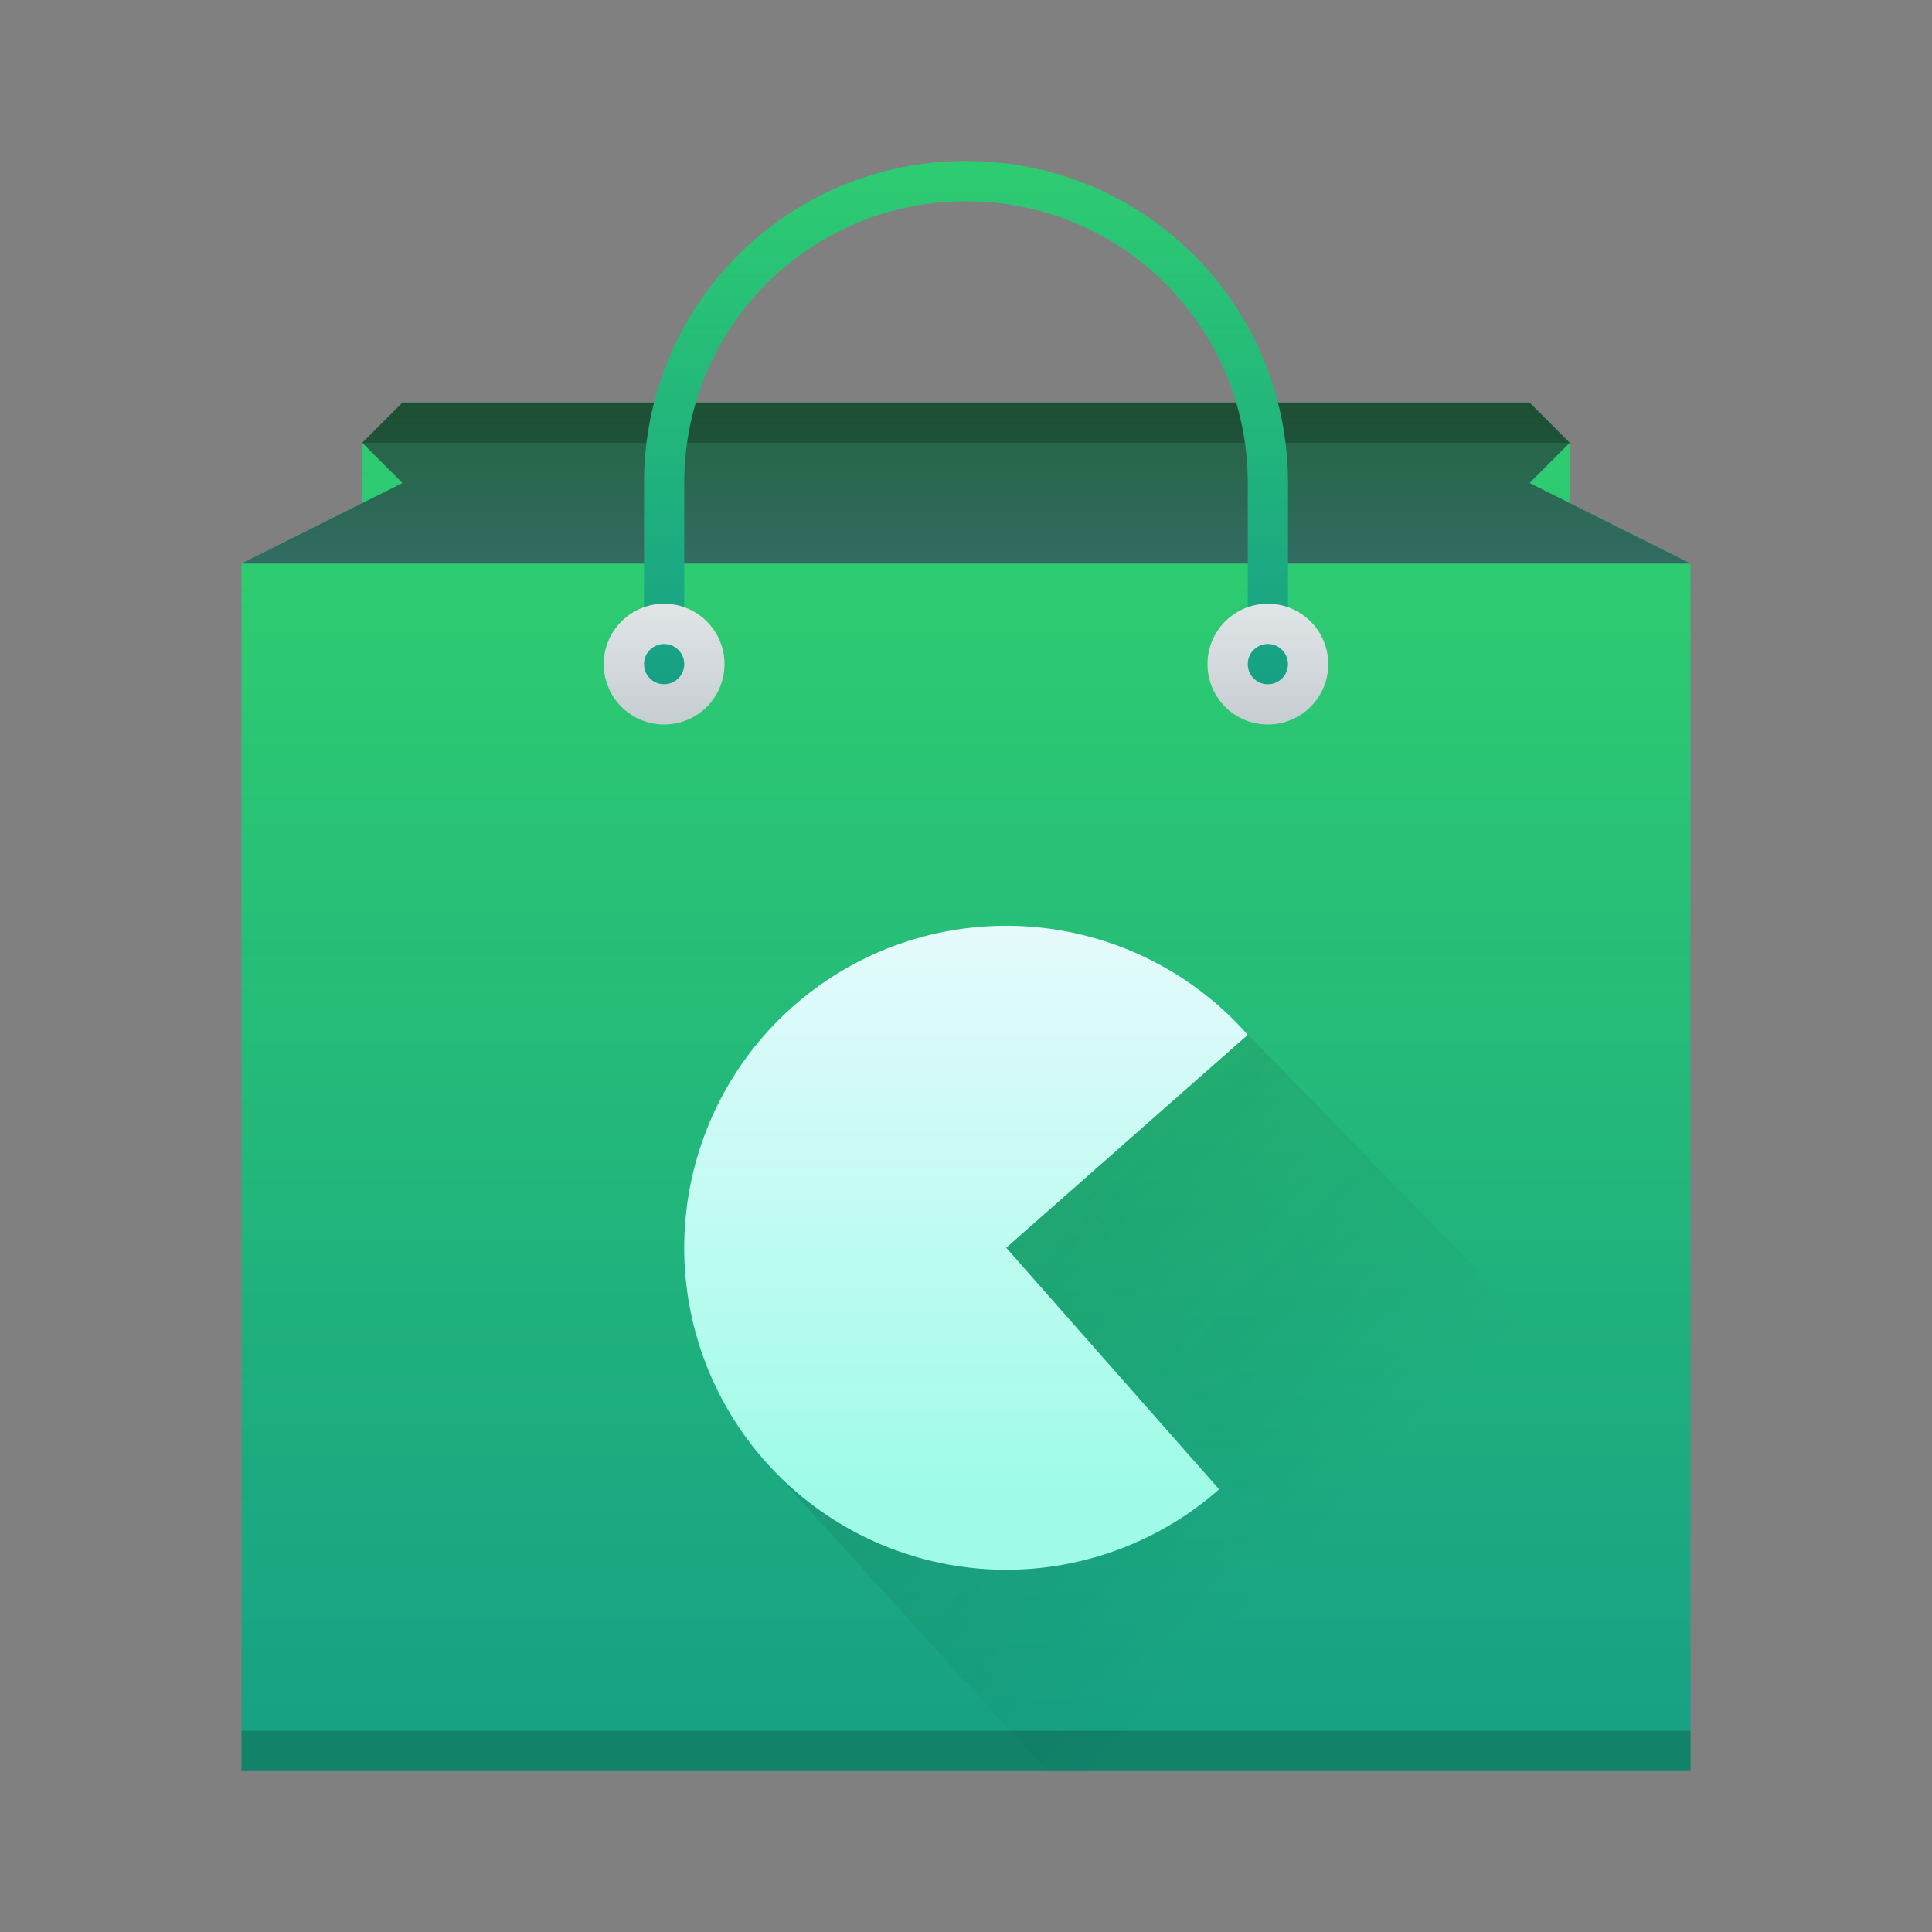 <?xml version="1.0" encoding="UTF-8" standalone="no"?>
<!-- Created with Inkscape (http://www.inkscape.org/) -->

<svg
   xmlns:dc="http://purl.org/dc/elements/1.1/"
   xmlns:cc="http://creativecommons.org/ns#"
   xmlns:rdf="http://www.w3.org/1999/02/22-rdf-syntax-ns#"
   xmlns:svg="http://www.w3.org/2000/svg"
   xmlns="http://www.w3.org/2000/svg"
   xmlns:xlink="http://www.w3.org/1999/xlink"
   xmlns:sodipodi="http://sodipodi.sourceforge.net/DTD/sodipodi-0.dtd"
   xmlns:inkscape="http://www.inkscape.org/namespaces/inkscape"
   width="48"
   version="1.1"
   height="48"
   id="svg2"
   inkscape:version="0.91 r13725"
   sodipodi:docname="plasmadiscover.svg">
  <rect width="100%" height="100%" fill="#808080" stroke="none"/>
  <sodipodi:namedview
     pagecolor="#ffffff"
     bordercolor="#666666"
     borderopacity="1"
     objecttolerance="10"
     gridtolerance="10"
     guidetolerance="10"
     inkscape:pageopacity="0"
     inkscape:pageshadow="2"
     inkscape:window-width="1920"
     inkscape:window-height="1007"
     id="namedview46"
     showgrid="true"
     inkscape:zoom="2"
     inkscape:cx="-187.6004"
     inkscape:cy="-14.498944"
     inkscape:window-x="0"
     inkscape:window-y="0"
     inkscape:window-maximized="1"
     inkscape:current-layer="layer1"
     inkscape:snap-bbox="true"
     inkscape:bbox-nodes="true"
     inkscape:object-nodes="true">
    <inkscape:grid
       type="xygrid"
       id="grid4172"
       visible="false" />
  </sodipodi:namedview>
  <defs
     id="defs5455">
    <linearGradient
       id="linearGradient4225"
       inkscape:collect="always">
      <stop
         id="stop4227"
         style="stop-color:#9ffbe7;stop-opacity:1" />
      <stop
         id="stop4230"
         style="stop-color:#effaff;stop-opacity:1"
         offset="1" />
    </linearGradient>
    <linearGradient
       id="linearGradient4175"
       inkscape:collect="always">
      <stop
         id="stop4177"
         style="stop-color:#16a085;stop-opacity:1" />
      <stop
         id="stop4179"
         style="stop-color:#2ecc71;stop-opacity:1"
         offset="1" />
    </linearGradient>
    <linearGradient
       inkscape:collect="always"
       id="linearGradient4438">
      <stop
         style="stop-opacity:0"
         id="stop4440" />
      <stop
         offset="1"
         id="stop4442" />
    </linearGradient>
    <linearGradient
       inkscape:collect="always"
       xlink:href="#linearGradient4175"
       id="linearGradient4158"
       y1="543.798"
       y2="513.798"
       x2="0"
       gradientUnits="userSpaceOnUse"
       gradientTransform="matrix(1.125 0 0 1 -51.072 0)" />
    <linearGradient
       inkscape:collect="always"
       xlink:href="#linearGradient4175"
       id="linearGradient4205"
       y1="44"
       y2="11"
       x2="0"
       gradientUnits="userSpaceOnUse" />
    <linearGradient
       inkscape:collect="always"
       id="linearGradient4159-7">
      <stop
         style="stop-color:#1d1e1e;stop-opacity:1"
         id="stop4161-4" />
      <stop
         offset="1"
         style="stop-color:#44484c"
         id="stop4163-9" />
    </linearGradient>
    <linearGradient
       inkscape:collect="always"
       xlink:href="#linearGradient4159-7"
       id="linearGradient4302"
       y1="10"
       y2="14"
       x2="0"
       gradientUnits="userSpaceOnUse" />
    <linearGradient
       inkscape:collect="always"
       xlink:href="#linearGradient4175"
       id="linearGradient4174"
       y1="14"
       y2="10"
       gradientUnits="userSpaceOnUse"
       x2="0" />
    <linearGradient
       inkscape:collect="always"
       xlink:href="#linearGradient4175"
       id="linearGradient4187"
       y1="516.798"
       y2="503.798"
       x2="0"
       gradientUnits="userSpaceOnUse" />
    <linearGradient
       inkscape:collect="always"
       id="linearGradient4303">
      <stop
         style="stop-color:#c6cdd1"
         id="stop4305" />
      <stop
         offset="1"
         style="stop-color:#e0e5e7"
         id="stop4307" />
    </linearGradient>
    <linearGradient
       inkscape:collect="always"
       xlink:href="#linearGradient4303"
       id="linearGradient4282"
       y1="18"
       y2="15"
       x2="0"
       gradientUnits="userSpaceOnUse" />
    <linearGradient
       inkscape:collect="always"
       xlink:href="#linearGradient4303"
       id="linearGradient4290"
       y1="517.798"
       y2="514.798"
       x2="0"
       gradientUnits="userSpaceOnUse" />
    <linearGradient
       inkscape:collect="always"
       xlink:href="#linearGradient4438"
       id="linearGradient4444"
       y1="1049.362"
       y2="1033.362"
       x2="0"
       gradientUnits="userSpaceOnUse"
       gradientTransform="matrix(1 0 0 1 0 -2)" />
    <linearGradient
       inkscape:collect="always"
       id="linearGradient4227">
      <stop
         style="stop-color:#292c2f"
         id="stop4229" />
      <stop
         offset="1"
         style="stop-opacity:0"
         id="stop4231" />
    </linearGradient>
    <linearGradient
       inkscape:collect="always"
       xlink:href="#linearGradient4225"
       id="linearGradient4223"
       x1="417.571"
       y1="536.798"
       x2="417.571"
       y2="520.798"
       gradientUnits="userSpaceOnUse" />
    <linearGradient
       inkscape:collect="always"
       xlink:href="#linearGradient4227"
       id="linearGradient4241"
       x1="399.571"
       y1="522.798"
       x2="416.571"
       y2="538.798"
       gradientUnits="userSpaceOnUse" />
  </defs>
  <g
     inkscape:label="Capa 1"
     inkscape:groupmode="layer"
     id="layer1"
     transform="matrix(1 0 0 1 -384.571 -499.798)">
    <path
       style="fill:url(#linearGradient4205);fill-rule:evenodd;fill-opacity:1.0"
       id="path4194"
       d="M 9 11 L 9 13 L 10 12 L 9 11 z M 39 11 L 38 12 L 39 13 L 39 11 z "
       transform="matrix(1 0 0 1 384.571 499.798)" />
    <rect
       width="36"
       x="390.571"
       y="513.798"
       rx="0"
       height="30"
       style="fill:url(#linearGradient4158)"
       id="rect4139" />
    <rect
       width="36"
       x="390.571"
       y="542.798"
       height="1"
       style="fill:#128269;fill-opacity:1"
       id="rect4171" />
    <path
       style="fill:url(#linearGradient4174);fill-rule:evenodd;fill-opacity:1.0"
       id="path4172"
       d="M 10 10 L 9 11 L 10 12 L 6 14 L 24 14 L 42 14 L 38 12 L 39 11 L 38 10 L 24 10 L 10 10 z "
       transform="matrix(1 0 0 1 384.571 499.798)" />
    <path
       style="fill:url(#linearGradient4302);opacity:0.6;fill-rule:evenodd"
       id="path4183"
       d="M 10 10 L 9 11 L 10 12 L 6 14 L 24 14 L 42 14 L 38 12 L 39 11 L 38 10 L 24 10 L 10 10 z "
       transform="matrix(1 0 0 1 384.571 499.798)" />
    <path
       style="opacity:0.2"
       id="rect4176"
       d="M 10 10 L 9 11 L 39 11 L 38 10 L 24 10 L 10 10 z "
       transform="matrix(1 0 0 1 384.571 499.798)" />
    <path
       inkscape:connector-curvature="0"
       style="fill:url(#linearGradient4187);fill-opacity:1.0"
       id="rect4304"
       d="m 400.571,516.798 0,-5 c 0,-4.432 3.568,-8 8,-8 4.432,0 8,3.568 8,8 l 0,5 -1,0 0,-5 c 0,-3.878 -3.122,-7 -7,-7 -3.878,0 -7,3.122 -7,7 l 0,5 z" />
    <path
       inkscape:connector-curvature="0"
       style="fill:url(#linearGradient4290)"
       id="path4189"
       d="m 401.071,514.798 a 1.5,1.5 0 0 1 1.5,1.5 1.5,1.5 0 0 1 -1.5,1.5 1.5,1.5 0 0 1 -1.5,-1.5 1.5,1.5 0 0 1 1.5,-1.5 z m 0,1 a 0.5,0.5 0 0 0 -0.5,0.5 0.5,0.5 0 0 0 0.5,0.5 0.5,0.5 0 0 0 0.5,-0.5 0.5,0.5 0 0 0 -0.5,-0.5 z" />
    <path
       style="fill:url(#linearGradient4282)"
       id="circle4191"
       d="M 31.5 15 A 1.5 1.5 0 0 0 30 16.5 A 1.5 1.5 0 0 0 31.5 18 A 1.5 1.5 0 0 0 33 16.5 A 1.5 1.5 0 0 0 31.5 15 z M 31.5 16 A 0.5 0.5 0 0 1 32 16.5 A 0.5 0.5 0 0 1 31.5 17 A 0.5 0.5 0 0 1 31 16.5 A 0.5 0.5 0 0 1 31.5 16 z "
       transform="matrix(1 0 0 1 384.571 499.798)" />
    <path
       style="opacity:0.2;fill:url(#linearGradient4241);fill-opacity:1;stroke:none;stroke-width:3;stroke-miterlimit:4;stroke-dasharray:none;stroke-opacity:1"
       d="m 415.429,525.349 11.143,11.449 10e-6,7 -16,3e-5 -7,-7.706 z"
       id="rect4232"
       inkscape:connector-curvature="0"
       sodipodi:nodetypes="cccccc" />
    <path
       style="fill:url(#linearGradient4223);fill-opacity:1.0;stroke:none;stroke-width:3;stroke-miterlimit:4;stroke-dasharray:none;stroke-opacity:1"
       d="m 404.28,524.797 a 8,8 0 0 0 -0.711,11.291 8,8 0 0 0 11.291,0.711 l -5.29,-6.001 6.001,-5.29 a 8,8 0 0 0 -11.291,-0.711 z"
       id="path4212"
       inkscape:connector-curvature="0" />
  </g>
</svg>
